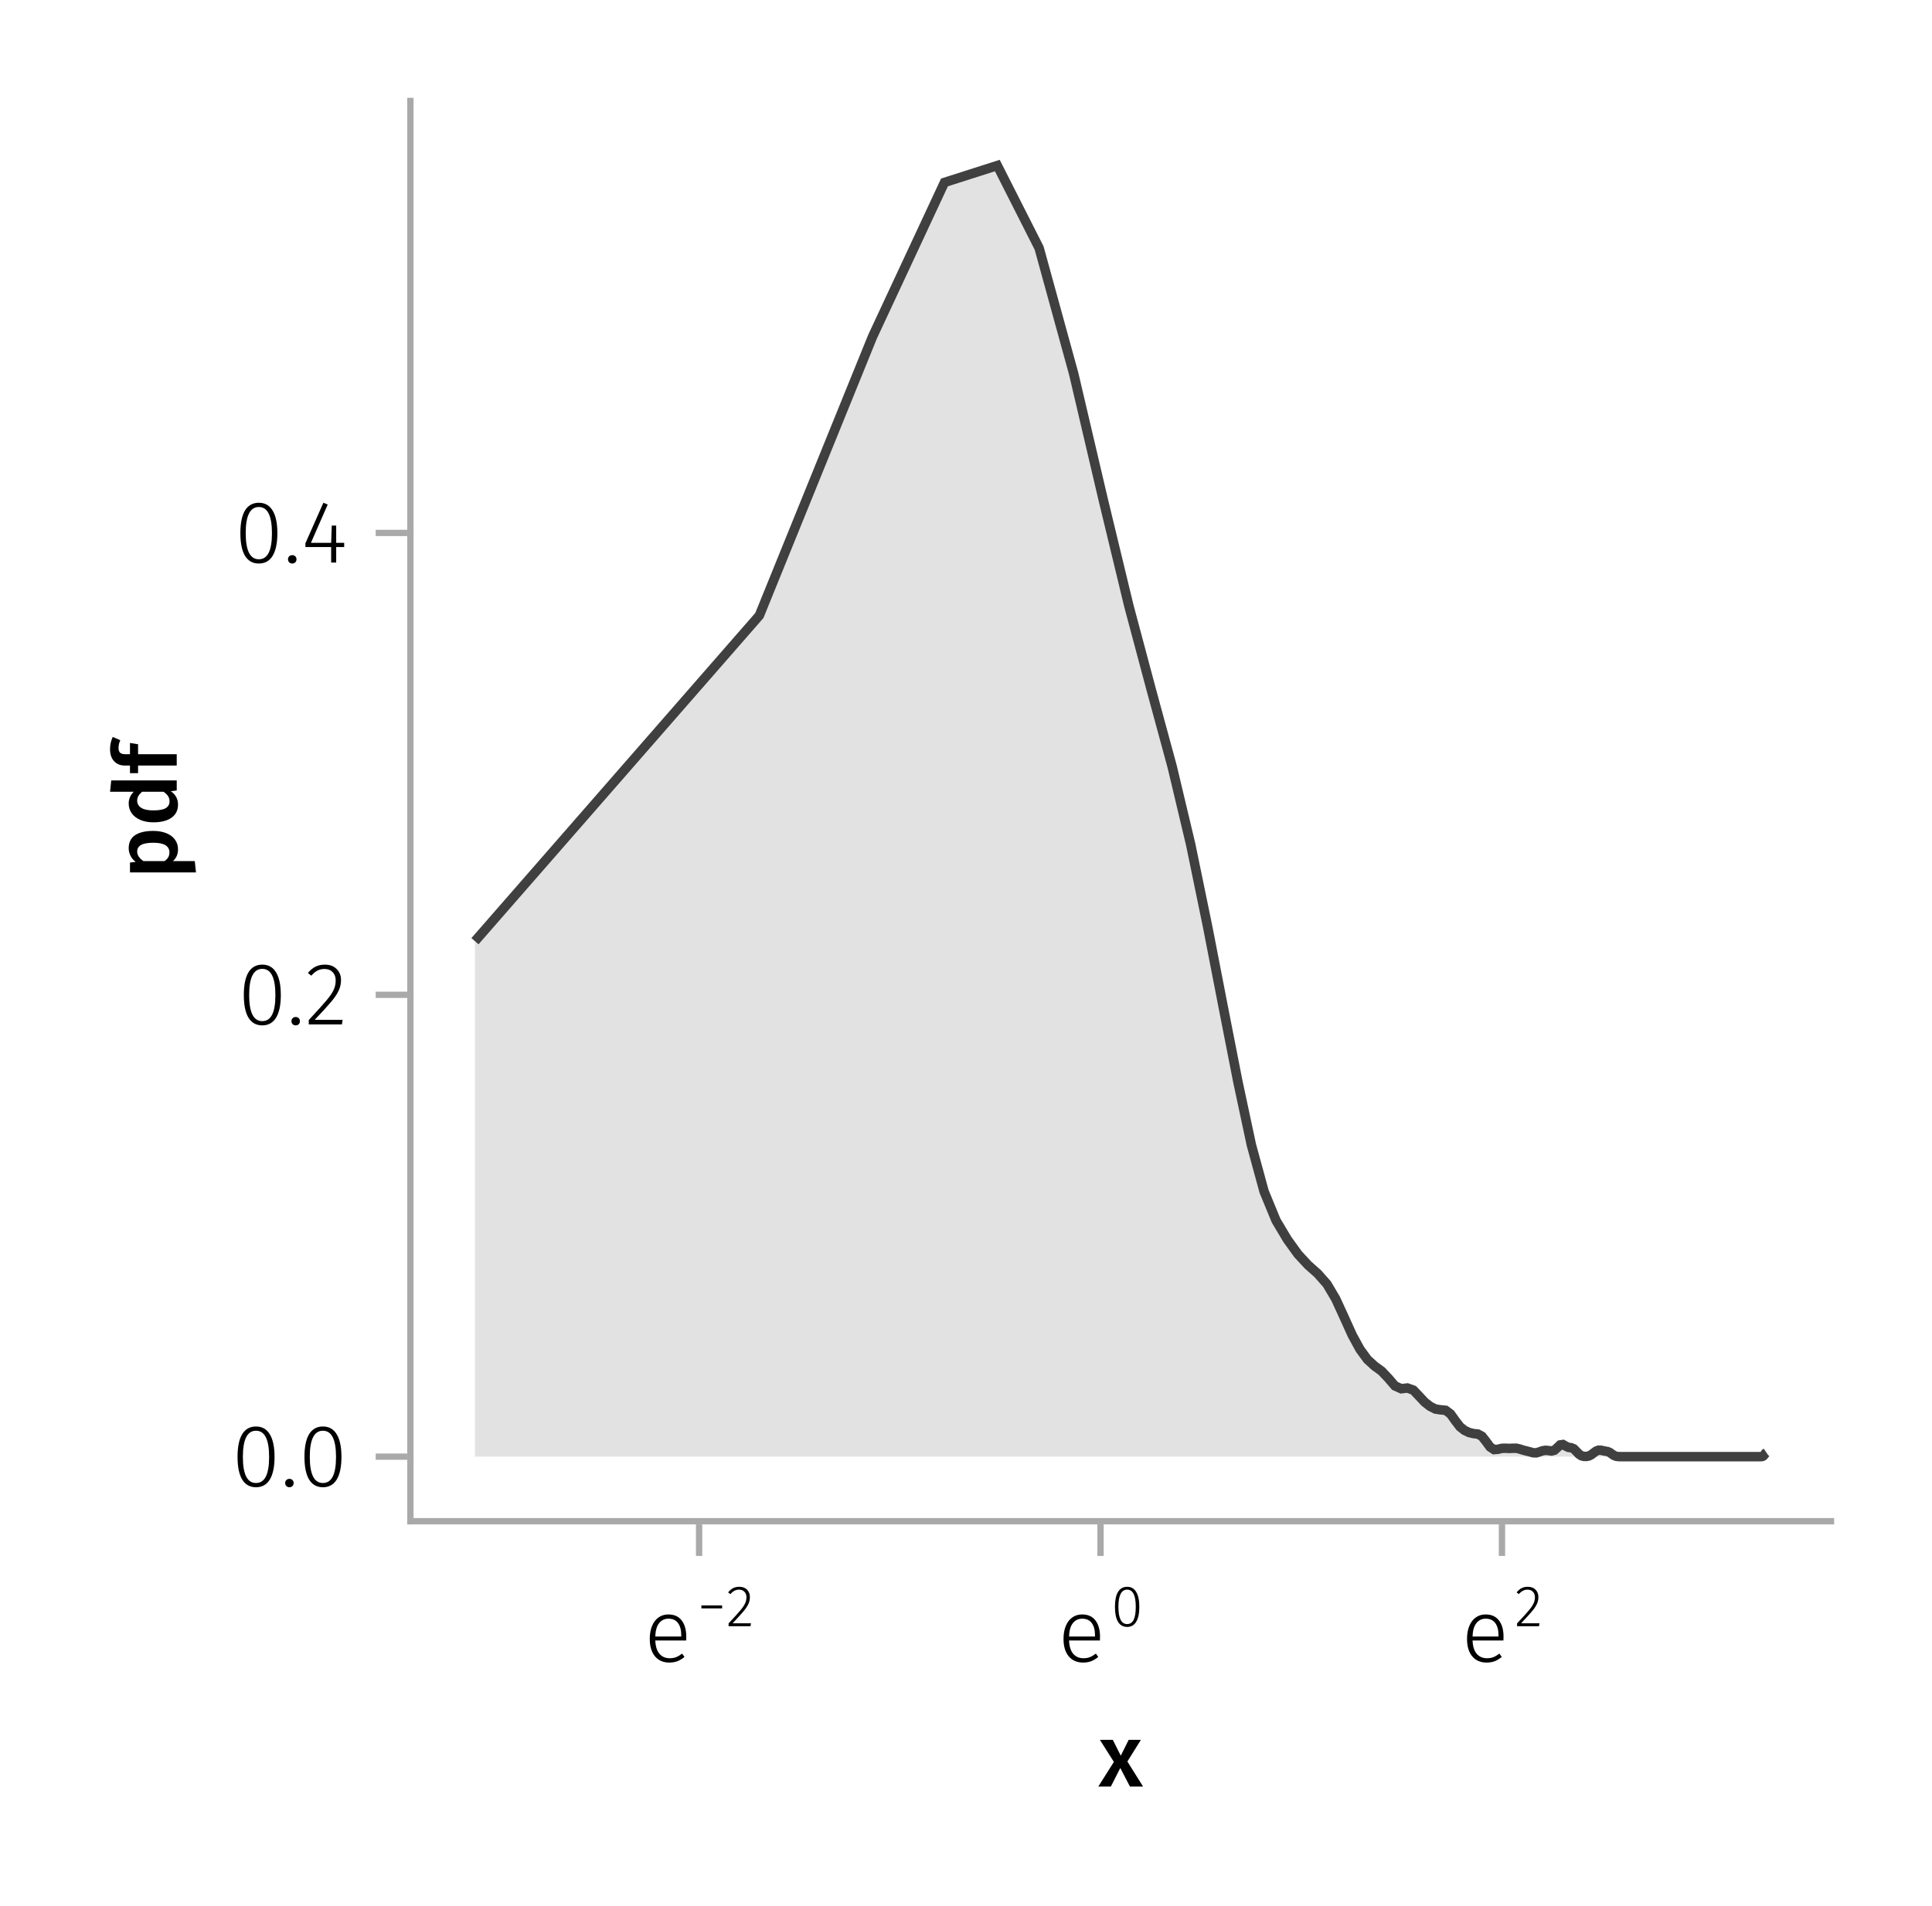 <?xml version="1.0" encoding="UTF-8"?>
<svg xmlns="http://www.w3.org/2000/svg" xmlns:xlink="http://www.w3.org/1999/xlink" width="306" height="302" viewBox="0 0 306 302">
<defs>
<g>
<g id="glyph-0-0-268716a1">
<path d="M 4.562 -3.969 L 7.047 0 L 4.969 0 L 3.438 -2.938 L 1.938 0 L -0.047 0 L 2.422 -3.906 L 0.203 -7.406 L 2.25 -7.406 L 3.516 -4.891 L 4.766 -7.406 L 6.703 -7.406 Z M 4.562 -3.969 "/>
</g>
<g id="glyph-1-0-268716a1">
<path d="M 6.672 -3.938 C 6.672 -3.727 6.664 -3.531 6.656 -3.344 L 1.766 -3.344 C 1.805 -2.395 2.031 -1.688 2.438 -1.219 C 2.844 -0.758 3.379 -0.531 4.047 -0.531 C 4.43 -0.531 4.77 -0.586 5.062 -0.703 C 5.352 -0.816 5.672 -1.004 6.016 -1.266 L 6.391 -0.734 C 6.035 -0.441 5.664 -0.219 5.281 -0.062 C 4.895 0.082 4.469 0.156 4 0.156 C 3.031 0.156 2.27 -0.172 1.719 -0.828 C 1.164 -1.492 0.891 -2.414 0.891 -3.594 C 0.891 -4.375 1.008 -5.055 1.25 -5.641 C 1.488 -6.223 1.828 -6.672 2.266 -6.984 C 2.711 -7.305 3.234 -7.469 3.828 -7.469 C 4.754 -7.469 5.457 -7.156 5.938 -6.531 C 6.426 -5.906 6.672 -5.039 6.672 -3.938 Z M 5.875 -4.188 C 5.875 -5.008 5.703 -5.648 5.359 -6.109 C 5.023 -6.566 4.52 -6.797 3.844 -6.797 C 3.238 -6.797 2.75 -6.562 2.375 -6.094 C 2 -5.633 1.797 -4.926 1.766 -3.969 L 5.875 -3.969 Z M 5.875 -4.188 "/>
</g>
<g id="glyph-1-1-268716a1">
<path d="M 3.844 -9.469 C 4.812 -9.469 5.539 -9.055 6.031 -8.234 C 6.531 -7.422 6.781 -6.223 6.781 -4.641 C 6.781 -3.078 6.531 -1.883 6.031 -1.062 C 5.531 -0.25 4.801 0.156 3.844 0.156 C 2.883 0.156 2.156 -0.25 1.656 -1.062 C 1.164 -1.883 0.922 -3.082 0.922 -4.656 C 0.922 -6.238 1.164 -7.438 1.656 -8.25 C 2.156 -9.062 2.883 -9.469 3.844 -9.469 Z M 3.844 -8.797 C 2.457 -8.797 1.766 -7.414 1.766 -4.656 C 1.766 -1.895 2.457 -0.516 3.844 -0.516 C 4.531 -0.516 5.047 -0.848 5.391 -1.516 C 5.742 -2.191 5.922 -3.234 5.922 -4.641 C 5.922 -6.055 5.742 -7.102 5.391 -7.781 C 5.047 -8.457 4.531 -8.797 3.844 -8.797 Z M 3.844 -8.797 "/>
</g>
<g id="glyph-1-2-268716a1">
<path d="M 1.438 -1.172 C 1.633 -1.172 1.797 -1.109 1.922 -0.984 C 2.047 -0.859 2.109 -0.703 2.109 -0.516 C 2.109 -0.316 2.047 -0.156 1.922 -0.031 C 1.797 0.094 1.633 0.156 1.438 0.156 C 1.25 0.156 1.086 0.094 0.953 -0.031 C 0.828 -0.164 0.766 -0.328 0.766 -0.516 C 0.766 -0.703 0.828 -0.859 0.953 -0.984 C 1.086 -1.109 1.25 -1.172 1.438 -1.172 Z M 1.438 -1.172 "/>
</g>
<g id="glyph-2-0-268716a1">
<path d="M 0.641 -2.828 L 0.641 -3.297 L 3.922 -3.297 L 3.922 -2.828 Z M 0.641 -2.828 "/>
</g>
<g id="glyph-2-1-268716a1">
<path d="M 2.078 -6.25 C 2.598 -6.25 3.008 -6.098 3.312 -5.797 C 3.613 -5.492 3.766 -5.102 3.766 -4.625 C 3.766 -4.227 3.68 -3.852 3.516 -3.5 C 3.348 -3.145 3.086 -2.758 2.734 -2.344 C 2.379 -1.926 1.812 -1.301 1.031 -0.469 L 3.938 -0.469 L 3.859 0 L 0.391 0 L 0.391 -0.453 C 1.234 -1.348 1.836 -2.016 2.203 -2.453 C 2.578 -2.891 2.836 -3.266 2.984 -3.578 C 3.141 -3.891 3.219 -4.227 3.219 -4.594 C 3.219 -4.957 3.109 -5.25 2.891 -5.469 C 2.68 -5.688 2.398 -5.797 2.047 -5.797 C 1.766 -5.797 1.516 -5.734 1.297 -5.609 C 1.078 -5.492 0.867 -5.32 0.672 -5.094 L 0.312 -5.359 C 0.551 -5.66 0.812 -5.883 1.094 -6.031 C 1.383 -6.176 1.711 -6.25 2.078 -6.25 Z M 2.078 -6.25 "/>
</g>
<g id="glyph-3-0-268716a1">
<path d="M 2.547 -6.25 C 3.172 -6.25 3.645 -5.977 3.969 -5.438 C 4.301 -4.895 4.469 -4.102 4.469 -3.062 C 4.469 -2.031 4.301 -1.242 3.969 -0.703 C 3.645 -0.16 3.172 0.109 2.547 0.109 C 1.91 0.109 1.426 -0.16 1.094 -0.703 C 0.77 -1.242 0.609 -2.035 0.609 -3.078 C 0.609 -4.117 0.77 -4.906 1.094 -5.438 C 1.426 -5.977 1.91 -6.25 2.547 -6.25 Z M 2.547 -5.797 C 1.617 -5.797 1.156 -4.891 1.156 -3.078 C 1.156 -1.254 1.617 -0.344 2.547 -0.344 C 2.992 -0.344 3.332 -0.562 3.562 -1 C 3.789 -1.445 3.906 -2.133 3.906 -3.062 C 3.906 -3.988 3.789 -4.676 3.562 -5.125 C 3.332 -5.57 2.992 -5.797 2.547 -5.797 Z M 2.547 -5.797 "/>
</g>
<g id="glyph-4-0-268716a1">
<path d="M 6.672 -3.938 C 6.672 -3.727 6.664 -3.531 6.656 -3.344 L 1.766 -3.344 C 1.805 -2.395 2.031 -1.688 2.438 -1.219 C 2.844 -0.758 3.379 -0.531 4.047 -0.531 C 4.43 -0.531 4.77 -0.586 5.062 -0.703 C 5.352 -0.816 5.672 -1.004 6.016 -1.266 L 6.391 -0.734 C 6.035 -0.441 5.664 -0.219 5.281 -0.062 C 4.895 0.082 4.469 0.156 4 0.156 C 3.031 0.156 2.27 -0.172 1.719 -0.828 C 1.164 -1.492 0.891 -2.414 0.891 -3.594 C 0.891 -4.375 1.008 -5.055 1.25 -5.641 C 1.488 -6.223 1.828 -6.672 2.266 -6.984 C 2.711 -7.305 3.234 -7.469 3.828 -7.469 C 4.754 -7.469 5.457 -7.156 5.938 -6.531 C 6.426 -5.906 6.672 -5.039 6.672 -3.938 Z M 5.875 -4.188 C 5.875 -5.008 5.703 -5.648 5.359 -6.109 C 5.023 -6.566 4.52 -6.797 3.844 -6.797 C 3.238 -6.797 2.75 -6.562 2.375 -6.094 C 2 -5.633 1.797 -4.926 1.766 -3.969 L 5.875 -3.969 Z M 5.875 -4.188 "/>
</g>
<g id="glyph-5-0-268716a1">
<path d="M 2.078 -6.25 C 2.598 -6.25 3.008 -6.098 3.312 -5.797 C 3.613 -5.492 3.766 -5.102 3.766 -4.625 C 3.766 -4.227 3.68 -3.852 3.516 -3.5 C 3.348 -3.145 3.086 -2.758 2.734 -2.344 C 2.379 -1.926 1.812 -1.301 1.031 -0.469 L 3.938 -0.469 L 3.859 0 L 0.391 0 L 0.391 -0.453 C 1.234 -1.348 1.836 -2.016 2.203 -2.453 C 2.578 -2.891 2.836 -3.266 2.984 -3.578 C 3.141 -3.891 3.219 -4.227 3.219 -4.594 C 3.219 -4.957 3.109 -5.25 2.891 -5.469 C 2.68 -5.688 2.398 -5.797 2.047 -5.797 C 1.766 -5.797 1.516 -5.734 1.297 -5.609 C 1.078 -5.492 0.867 -5.32 0.672 -5.094 L 0.312 -5.359 C 0.551 -5.66 0.812 -5.883 1.094 -6.031 C 1.383 -6.176 1.711 -6.25 2.078 -6.25 Z M 2.078 -6.25 "/>
</g>
<g id="glyph-6-0-268716a1">
<path d="M -7.609 -4.906 C -7.609 -5.844 -7.27 -6.535 -6.594 -6.984 C -5.914 -7.43 -4.957 -7.656 -3.719 -7.656 C -2.957 -7.656 -2.281 -7.539 -1.688 -7.312 C -1.094 -7.082 -0.629 -6.742 -0.297 -6.297 C 0.035 -5.859 0.203 -5.336 0.203 -4.734 C 0.203 -3.953 -0.066 -3.332 -0.609 -2.875 L 2.859 -2.875 L 3.047 -1.078 L -7.406 -1.078 L -7.406 -2.641 L -6.5 -2.75 C -6.875 -3.031 -7.148 -3.359 -7.328 -3.734 C -7.516 -4.109 -7.609 -4.5 -7.609 -4.906 Z M -1.156 -4.234 C -1.156 -5.266 -2.004 -5.781 -3.703 -5.781 C -4.609 -5.781 -5.258 -5.66 -5.656 -5.422 C -6.062 -5.191 -6.266 -4.844 -6.266 -4.375 C -6.266 -4.082 -6.172 -3.805 -5.984 -3.547 C -5.805 -3.285 -5.566 -3.062 -5.266 -2.875 L -1.938 -2.875 C -1.414 -3.219 -1.156 -3.672 -1.156 -4.234 Z M -1.156 -4.234 "/>
</g>
<g id="glyph-7-0-268716a1">
<path d="M -10.375 -7.312 L 0 -7.312 L 0 -5.719 L -0.938 -5.594 C -0.582 -5.363 -0.301 -5.066 -0.094 -4.703 C 0.102 -4.348 0.203 -3.941 0.203 -3.484 C 0.203 -2.578 -0.145 -1.879 -0.844 -1.391 C -1.539 -0.91 -2.492 -0.672 -3.703 -0.672 C -4.453 -0.672 -5.125 -0.789 -5.719 -1.031 C -6.312 -1.281 -6.773 -1.629 -7.109 -2.078 C -7.441 -2.535 -7.609 -3.062 -7.609 -3.656 C -7.609 -4.363 -7.344 -4.984 -6.812 -5.516 L -10.562 -5.516 Z M -1.141 -3.984 C -1.141 -4.305 -1.219 -4.586 -1.375 -4.828 C -1.531 -5.066 -1.77 -5.297 -2.094 -5.516 L -5.484 -5.516 C -5.742 -5.297 -5.938 -5.078 -6.062 -4.859 C -6.195 -4.641 -6.266 -4.391 -6.266 -4.109 C -6.266 -3.629 -6.051 -3.25 -5.625 -2.969 C -5.207 -2.695 -4.566 -2.562 -3.703 -2.562 C -2.797 -2.562 -2.141 -2.68 -1.734 -2.922 C -1.336 -3.172 -1.141 -3.523 -1.141 -3.984 Z M -1.141 -3.984 "/>
</g>
<g id="glyph-8-0-268716a1">
<path d="M -9.219 -4.078 C -9.219 -3.723 -9.133 -3.469 -8.969 -3.312 C -8.801 -3.156 -8.539 -3.078 -8.188 -3.078 L -7.406 -3.078 L -7.406 -4.859 L -6.125 -4.656 L -6.125 -3.078 L 0 -3.078 L 0 -1.281 L -6.125 -1.281 L -6.125 -0.078 L -7.406 -0.078 L -7.406 -1.281 L -8.219 -1.281 C -8.914 -1.281 -9.477 -1.504 -9.906 -1.953 C -10.344 -2.41 -10.562 -3.055 -10.562 -3.891 C -10.562 -4.547 -10.422 -5.188 -10.141 -5.812 L -8.938 -5.297 C -9.125 -4.891 -9.219 -4.484 -9.219 -4.078 Z M -9.219 -4.078 "/>
</g>
<g id="glyph-9-0-268716a1">
<path d="M 3.844 -9.469 C 4.812 -9.469 5.539 -9.055 6.031 -8.234 C 6.531 -7.422 6.781 -6.223 6.781 -4.641 C 6.781 -3.078 6.531 -1.883 6.031 -1.062 C 5.531 -0.25 4.801 0.156 3.844 0.156 C 2.883 0.156 2.156 -0.25 1.656 -1.062 C 1.164 -1.883 0.922 -3.082 0.922 -4.656 C 0.922 -6.238 1.164 -7.438 1.656 -8.25 C 2.156 -9.062 2.883 -9.469 3.844 -9.469 Z M 3.844 -8.797 C 2.457 -8.797 1.766 -7.414 1.766 -4.656 C 1.766 -1.895 2.457 -0.516 3.844 -0.516 C 4.531 -0.516 5.047 -0.848 5.391 -1.516 C 5.742 -2.191 5.922 -3.234 5.922 -4.641 C 5.922 -6.055 5.742 -7.102 5.391 -7.781 C 5.047 -8.457 4.531 -8.797 3.844 -8.797 Z M 3.844 -8.797 "/>
</g>
<g id="glyph-10-0-268716a1">
<path d="M 3.844 -9.469 C 4.812 -9.469 5.539 -9.055 6.031 -8.234 C 6.531 -7.422 6.781 -6.223 6.781 -4.641 C 6.781 -3.078 6.531 -1.883 6.031 -1.062 C 5.531 -0.25 4.801 0.156 3.844 0.156 C 2.883 0.156 2.156 -0.25 1.656 -1.062 C 1.164 -1.883 0.922 -3.082 0.922 -4.656 C 0.922 -6.238 1.164 -7.438 1.656 -8.25 C 2.156 -9.062 2.883 -9.469 3.844 -9.469 Z M 3.844 -8.797 C 2.457 -8.797 1.766 -7.414 1.766 -4.656 C 1.766 -1.895 2.457 -0.516 3.844 -0.516 C 4.531 -0.516 5.047 -0.848 5.391 -1.516 C 5.742 -2.191 5.922 -3.234 5.922 -4.641 C 5.922 -6.055 5.742 -7.102 5.391 -7.781 C 5.047 -8.457 4.531 -8.797 3.844 -8.797 Z M 3.844 -8.797 "/>
</g>
<g id="glyph-10-1-268716a1">
<path d="M 1.438 -1.172 C 1.633 -1.172 1.797 -1.109 1.922 -0.984 C 2.047 -0.859 2.109 -0.703 2.109 -0.516 C 2.109 -0.316 2.047 -0.156 1.922 -0.031 C 1.797 0.094 1.633 0.156 1.438 0.156 C 1.25 0.156 1.086 0.094 0.953 -0.031 C 0.828 -0.164 0.766 -0.328 0.766 -0.516 C 0.766 -0.703 0.828 -0.859 0.953 -0.984 C 1.086 -1.109 1.25 -1.172 1.438 -1.172 Z M 1.438 -1.172 "/>
</g>
<g id="glyph-11-0-268716a1">
<path d="M 3.156 -9.469 C 3.938 -9.469 4.555 -9.238 5.016 -8.781 C 5.484 -8.32 5.719 -7.734 5.719 -7.016 C 5.719 -6.41 5.586 -5.844 5.328 -5.312 C 5.078 -4.781 4.68 -4.195 4.141 -3.562 C 3.609 -2.926 2.742 -1.977 1.547 -0.719 L 5.969 -0.719 L 5.859 0 L 0.609 0 L 0.609 -0.688 C 1.879 -2.051 2.789 -3.062 3.344 -3.719 C 3.906 -4.375 4.301 -4.941 4.531 -5.422 C 4.758 -5.898 4.875 -6.414 4.875 -6.969 C 4.875 -7.52 4.711 -7.957 4.391 -8.281 C 4.066 -8.613 3.641 -8.781 3.109 -8.781 C 2.68 -8.781 2.301 -8.691 1.969 -8.516 C 1.633 -8.336 1.316 -8.07 1.016 -7.719 L 0.469 -8.141 C 0.832 -8.586 1.234 -8.922 1.672 -9.141 C 2.109 -9.359 2.602 -9.469 3.156 -9.469 Z M 3.156 -9.469 "/>
</g>
<g id="glyph-12-0-268716a1">
<path d="M 3.844 -9.469 C 4.812 -9.469 5.539 -9.055 6.031 -8.234 C 6.531 -7.422 6.781 -6.223 6.781 -4.641 C 6.781 -3.078 6.531 -1.883 6.031 -1.062 C 5.531 -0.25 4.801 0.156 3.844 0.156 C 2.883 0.156 2.156 -0.25 1.656 -1.062 C 1.164 -1.883 0.922 -3.082 0.922 -4.656 C 0.922 -6.238 1.164 -7.438 1.656 -8.25 C 2.156 -9.062 2.883 -9.469 3.844 -9.469 Z M 3.844 -8.797 C 2.457 -8.797 1.766 -7.414 1.766 -4.656 C 1.766 -1.895 2.457 -0.516 3.844 -0.516 C 4.531 -0.516 5.047 -0.848 5.391 -1.516 C 5.742 -2.191 5.922 -3.234 5.922 -4.641 C 5.922 -6.055 5.742 -7.102 5.391 -7.781 C 5.047 -8.457 4.531 -8.797 3.844 -8.797 Z M 3.844 -8.797 "/>
</g>
<g id="glyph-13-0-268716a1">
<path d="M 1.438 -1.172 C 1.633 -1.172 1.797 -1.109 1.922 -0.984 C 2.047 -0.859 2.109 -0.703 2.109 -0.516 C 2.109 -0.316 2.047 -0.156 1.922 -0.031 C 1.797 0.094 1.633 0.156 1.438 0.156 C 1.25 0.156 1.086 0.094 0.953 -0.031 C 0.828 -0.164 0.766 -0.328 0.766 -0.516 C 0.766 -0.703 0.828 -0.859 0.953 -0.984 C 1.086 -1.109 1.25 -1.172 1.438 -1.172 Z M 1.438 -1.172 "/>
</g>
<g id="glyph-13-1-268716a1">
<path d="M 6.766 -3.125 L 6.766 -2.453 L 5.5 -2.453 L 5.5 0 L 4.703 0 L 4.703 -2.453 L 0.625 -2.453 L 0.625 -3.047 L 3.469 -9.469 L 4.156 -9.188 L 1.5 -3.125 L 4.703 -3.125 L 4.797 -5.859 L 5.5 -5.859 L 5.5 -3.125 Z M 6.766 -3.125 "/>
</g>
</g>
</defs>
<rect x="-30.6" y="-30.2" width="367.2" height="362.4" fill="rgb(100%, 100%, 100%)" fill-opacity="1"/>
<path fill-rule="nonzero" fill="rgb(100%, 100%, 100%)" fill-opacity="1" d="M 65 241 L 290 241 L 290 16 L 65 16 Z M 65 241 "/>
<g fill="rgb(0%, 0%, 0%)" fill-opacity="1">
<use xlink:href="#glyph-0-0-268716a1" x="174" y="283.039"/>
</g>
<g fill="rgb(0%, 0%, 0%)" fill-opacity="1">
<use xlink:href="#glyph-1-0-268716a1" x="102.023" y="263.239"/>
</g>
<g fill="rgb(0%, 0%, 0%)" fill-opacity="1">
<use xlink:href="#glyph-2-0-268716a1" x="110.451" y="257.639"/>
</g>
<g fill="rgb(0%, 0%, 0%)" fill-opacity="1">
<use xlink:href="#glyph-2-1-268716a1" x="115.007" y="257.639"/>
</g>
<g fill="rgb(0%, 0%, 0%)" fill-opacity="1">
<use xlink:href="#glyph-1-0-268716a1" x="167.555" y="263.239"/>
</g>
<g fill="rgb(0%, 0%, 0%)" fill-opacity="1">
<use xlink:href="#glyph-3-0-268716a1" x="175.983" y="257.639"/>
</g>
<g fill="rgb(0%, 0%, 0%)" fill-opacity="1">
<use xlink:href="#glyph-4-0-268716a1" x="231.465" y="263.239"/>
</g>
<g fill="rgb(0%, 0%, 0%)" fill-opacity="1">
<use xlink:href="#glyph-5-0-268716a1" x="239.893" y="257.639"/>
</g>
<g fill="rgb(0%, 0%, 0%)" fill-opacity="1">
<use xlink:href="#glyph-6-0-268716a1" x="27.992" y="139.294"/>
</g>
<g fill="rgb(0%, 0%, 0%)" fill-opacity="1">
<use xlink:href="#glyph-7-0-268716a1" x="27.992" y="130.95"/>
</g>
<g fill="rgb(0%, 0%, 0%)" fill-opacity="1">
<use xlink:href="#glyph-8-0-268716a1" x="27.992" y="122.564"/>
</g>
<g fill="rgb(0%, 0%, 0%)" fill-opacity="1">
<use xlink:href="#glyph-1-1-268716a1" x="36.702" y="235.463"/>
</g>
<g fill="rgb(0%, 0%, 0%)" fill-opacity="1">
<use xlink:href="#glyph-1-2-268716a1" x="44.402" y="235.463"/>
</g>
<g fill="rgb(0%, 0%, 0%)" fill-opacity="1">
<use xlink:href="#glyph-9-0-268716a1" x="47.3" y="235.463"/>
</g>
<g fill="rgb(0%, 0%, 0%)" fill-opacity="1">
<use xlink:href="#glyph-10-0-268716a1" x="37.696" y="162.291"/>
</g>
<g fill="rgb(0%, 0%, 0%)" fill-opacity="1">
<use xlink:href="#glyph-10-1-268716a1" x="45.396" y="162.291"/>
</g>
<g fill="rgb(0%, 0%, 0%)" fill-opacity="1">
<use xlink:href="#glyph-11-0-268716a1" x="48.294" y="162.291"/>
</g>
<g fill="rgb(0%, 0%, 0%)" fill-opacity="1">
<use xlink:href="#glyph-12-0-268716a1" x="37.15" y="89.12"/>
</g>
<g fill="rgb(0%, 0%, 0%)" fill-opacity="1">
<use xlink:href="#glyph-13-0-268716a1" x="44.85" y="89.12"/>
</g>
<g fill="rgb(0%, 0%, 0%)" fill-opacity="1">
<use xlink:href="#glyph-13-1-268716a1" x="47.748" y="89.12"/>
</g>
<path fill="none" stroke-width="1.5" stroke-linecap="butt" stroke-linejoin="miter" stroke="rgb(25.098%, 25.098%, 25.098%)" stroke-opacity="1" stroke-miterlimit="2" d="M 75.227 149.109 L 120.27 97.512 L 138.199 53.332 L 149.59 28.902 L 157.961 26.227 L 164.582 39.297 L 170.055 59.199 L 174.727 79.125 L 178.797 95.996 L 182.406 109.508 L 185.645 121.422 L 188.586 133.777 L 191.277 146.836 L 193.758 159.617 L 196.059 171.359 L 198.203 181.398 L 200.215 188.766 L 202.105 193.355 L 203.891 196.352 L 205.578 198.695 L 207.184 200.426 L 208.711 201.781 L 210.168 203.43 L 211.562 205.785 L 212.898 208.699 L 214.18 211.531 L 215.41 213.781 L 216.594 215.391 L 217.738 216.43 L 218.84 217.23 L 219.906 218.359 L 220.938 219.562 L 221.938 220.012 L 222.906 219.895 L 223.848 220.227 L 224.758 221.18 L 225.648 222.133 L 226.512 222.805 L 227.352 223.23 L 228.172 223.352 L 228.969 223.43 L 229.746 224.012 L 230.508 225.082 L 231.25 226.047 L 231.977 226.617 L 232.684 226.953 L 233.379 227.117 L 234.059 227.188 L 234.723 227.547 L 235.375 228.375 L 236.012 229.242 L 236.637 229.652 L 237.25 229.605 L 237.852 229.457 L 238.445 229.438 L 239.023 229.469 L 239.594 229.441 L 240.152 229.438 L 240.703 229.562 L 241.242 229.738 L 241.773 229.871 L 242.297 230.008 L 242.812 230.152 L 243.316 230.172 L 243.816 230.023 L 244.305 229.844 L 244.789 229.766 L 245.266 229.809 L 245.734 229.875 L 246.195 229.754 L 246.652 229.344 L 247.102 228.914 L 247.543 228.848 L 247.98 229.102 L 248.41 229.301 L 248.836 229.352 L 249.254 229.523 L 249.668 229.934 L 250.078 230.367 L 250.48 230.633 L 250.879 230.734 L 251.273 230.738 L 251.66 230.66 L 252.043 230.465 L 252.422 230.172 L 252.797 229.898 L 253.168 229.75 L 253.535 229.75 L 253.898 229.828 L 254.254 229.902 L 254.609 229.961 L 254.957 230.109 L 255.305 230.359 L 255.648 230.59 L 255.984 230.715 L 256.32 230.762 L 256.652 230.77 L 256.98 230.773 L 278.801 230.773 L 278.965 230.766 L 279.129 230.742 L 279.289 230.656 L 279.453 230.469 L 279.613 230.234 L 279.773 230.125 "/>
<path fill-rule="nonzero" fill="rgb(25.098%, 25.098%, 25.098%)" fill-opacity="0.15" d="M 75.227 149.109 L 120.27 97.512 L 138.199 53.332 L 149.59 28.902 L 157.961 26.227 L 164.582 39.297 L 170.055 59.199 L 174.727 79.125 L 178.797 95.996 L 182.406 109.508 L 185.645 121.422 L 188.586 133.777 L 191.277 146.836 L 193.758 159.617 L 196.059 171.359 L 198.203 181.398 L 200.215 188.766 L 202.105 193.355 L 203.891 196.352 L 205.578 198.695 L 207.184 200.426 L 208.711 201.781 L 210.168 203.43 L 211.562 205.785 L 212.898 208.699 L 214.18 211.531 L 215.41 213.781 L 216.594 215.391 L 217.738 216.43 L 218.84 217.23 L 219.906 218.359 L 220.938 219.562 L 221.938 220.012 L 222.906 219.895 L 223.848 220.227 L 224.758 221.18 L 225.648 222.133 L 226.512 222.805 L 227.352 223.23 L 228.172 223.352 L 228.969 223.43 L 229.746 224.012 L 230.508 225.082 L 231.25 226.047 L 231.977 226.617 L 232.684 226.953 L 233.379 227.117 L 234.059 227.188 L 234.723 227.547 L 235.375 228.375 L 236.012 229.242 L 236.637 229.652 L 237.25 229.605 L 237.852 229.457 L 238.445 229.438 L 239.023 229.469 L 239.594 229.441 L 240.152 229.438 L 240.703 229.562 L 241.242 229.738 L 241.773 229.871 L 242.297 230.008 L 242.812 230.152 L 243.316 230.172 L 243.816 230.023 L 244.305 229.844 L 244.789 229.766 L 245.266 229.809 L 245.734 229.875 L 246.195 229.754 L 246.652 229.344 L 247.102 228.914 L 247.543 228.848 L 247.98 229.102 L 248.41 229.301 L 248.836 229.352 L 249.254 229.523 L 249.668 229.934 L 250.078 230.367 L 250.48 230.633 L 250.879 230.734 L 251.273 230.738 L 251.66 230.66 L 252.043 230.465 L 252.422 230.172 L 252.797 229.898 L 253.168 229.75 L 253.535 229.75 L 253.898 229.828 L 254.254 229.902 L 254.609 229.961 L 254.957 230.109 L 255.305 230.359 L 255.648 230.59 L 255.984 230.715 L 256.32 230.762 L 256.652 230.77 L 256.98 230.773 L 278.801 230.773 L 278.965 230.766 L 279.129 230.742 L 279.289 230.656 L 279.453 230.469 L 279.613 230.234 L 279.773 230.125 L 279.773 230.773 L 75.227 230.773 Z M 75.227 149.109 "/>
<path fill="none" stroke-width="1" stroke-linecap="butt" stroke-linejoin="miter" stroke="rgb(66.275%, 66.275%, 66.275%)" stroke-opacity="1" stroke-miterlimit="1.155" d="M 110.727 241.5 L 110.727 246.5 "/>
<path fill="none" stroke-width="1" stroke-linecap="butt" stroke-linejoin="miter" stroke="rgb(66.275%, 66.275%, 66.275%)" stroke-opacity="1" stroke-miterlimit="1.155" d="M 174.309 241.5 L 174.309 246.5 "/>
<path fill="none" stroke-width="1" stroke-linecap="butt" stroke-linejoin="miter" stroke="rgb(66.275%, 66.275%, 66.275%)" stroke-opacity="1" stroke-miterlimit="1.155" d="M 237.891 241.5 L 237.891 246.5 "/>
<path fill="none" stroke-width="1" stroke-linecap="butt" stroke-linejoin="miter" stroke="rgb(66.275%, 66.275%, 66.275%)" stroke-opacity="1" stroke-miterlimit="1.155" d="M 64.5 230.773 L 59.5 230.773 "/>
<path fill="none" stroke-width="1" stroke-linecap="butt" stroke-linejoin="miter" stroke="rgb(66.275%, 66.275%, 66.275%)" stroke-opacity="1" stroke-miterlimit="1.155" d="M 64.5 157.602 L 59.5 157.602 "/>
<path fill="none" stroke-width="1" stroke-linecap="butt" stroke-linejoin="miter" stroke="rgb(66.275%, 66.275%, 66.275%)" stroke-opacity="1" stroke-miterlimit="1.155" d="M 64.5 84.43 L 59.5 84.43 "/>
<path fill="none" stroke-width="1" stroke-linecap="butt" stroke-linejoin="miter" stroke="rgb(66.275%, 66.275%, 66.275%)" stroke-opacity="1" stroke-miterlimit="1.155" d="M 64.5 241 L 290.5 241 "/>
<path fill="none" stroke-width="1" stroke-linecap="butt" stroke-linejoin="miter" stroke="rgb(66.275%, 66.275%, 66.275%)" stroke-opacity="1" stroke-miterlimit="1.155" d="M 65 241.5 L 65 15.5 "/>
</svg>
